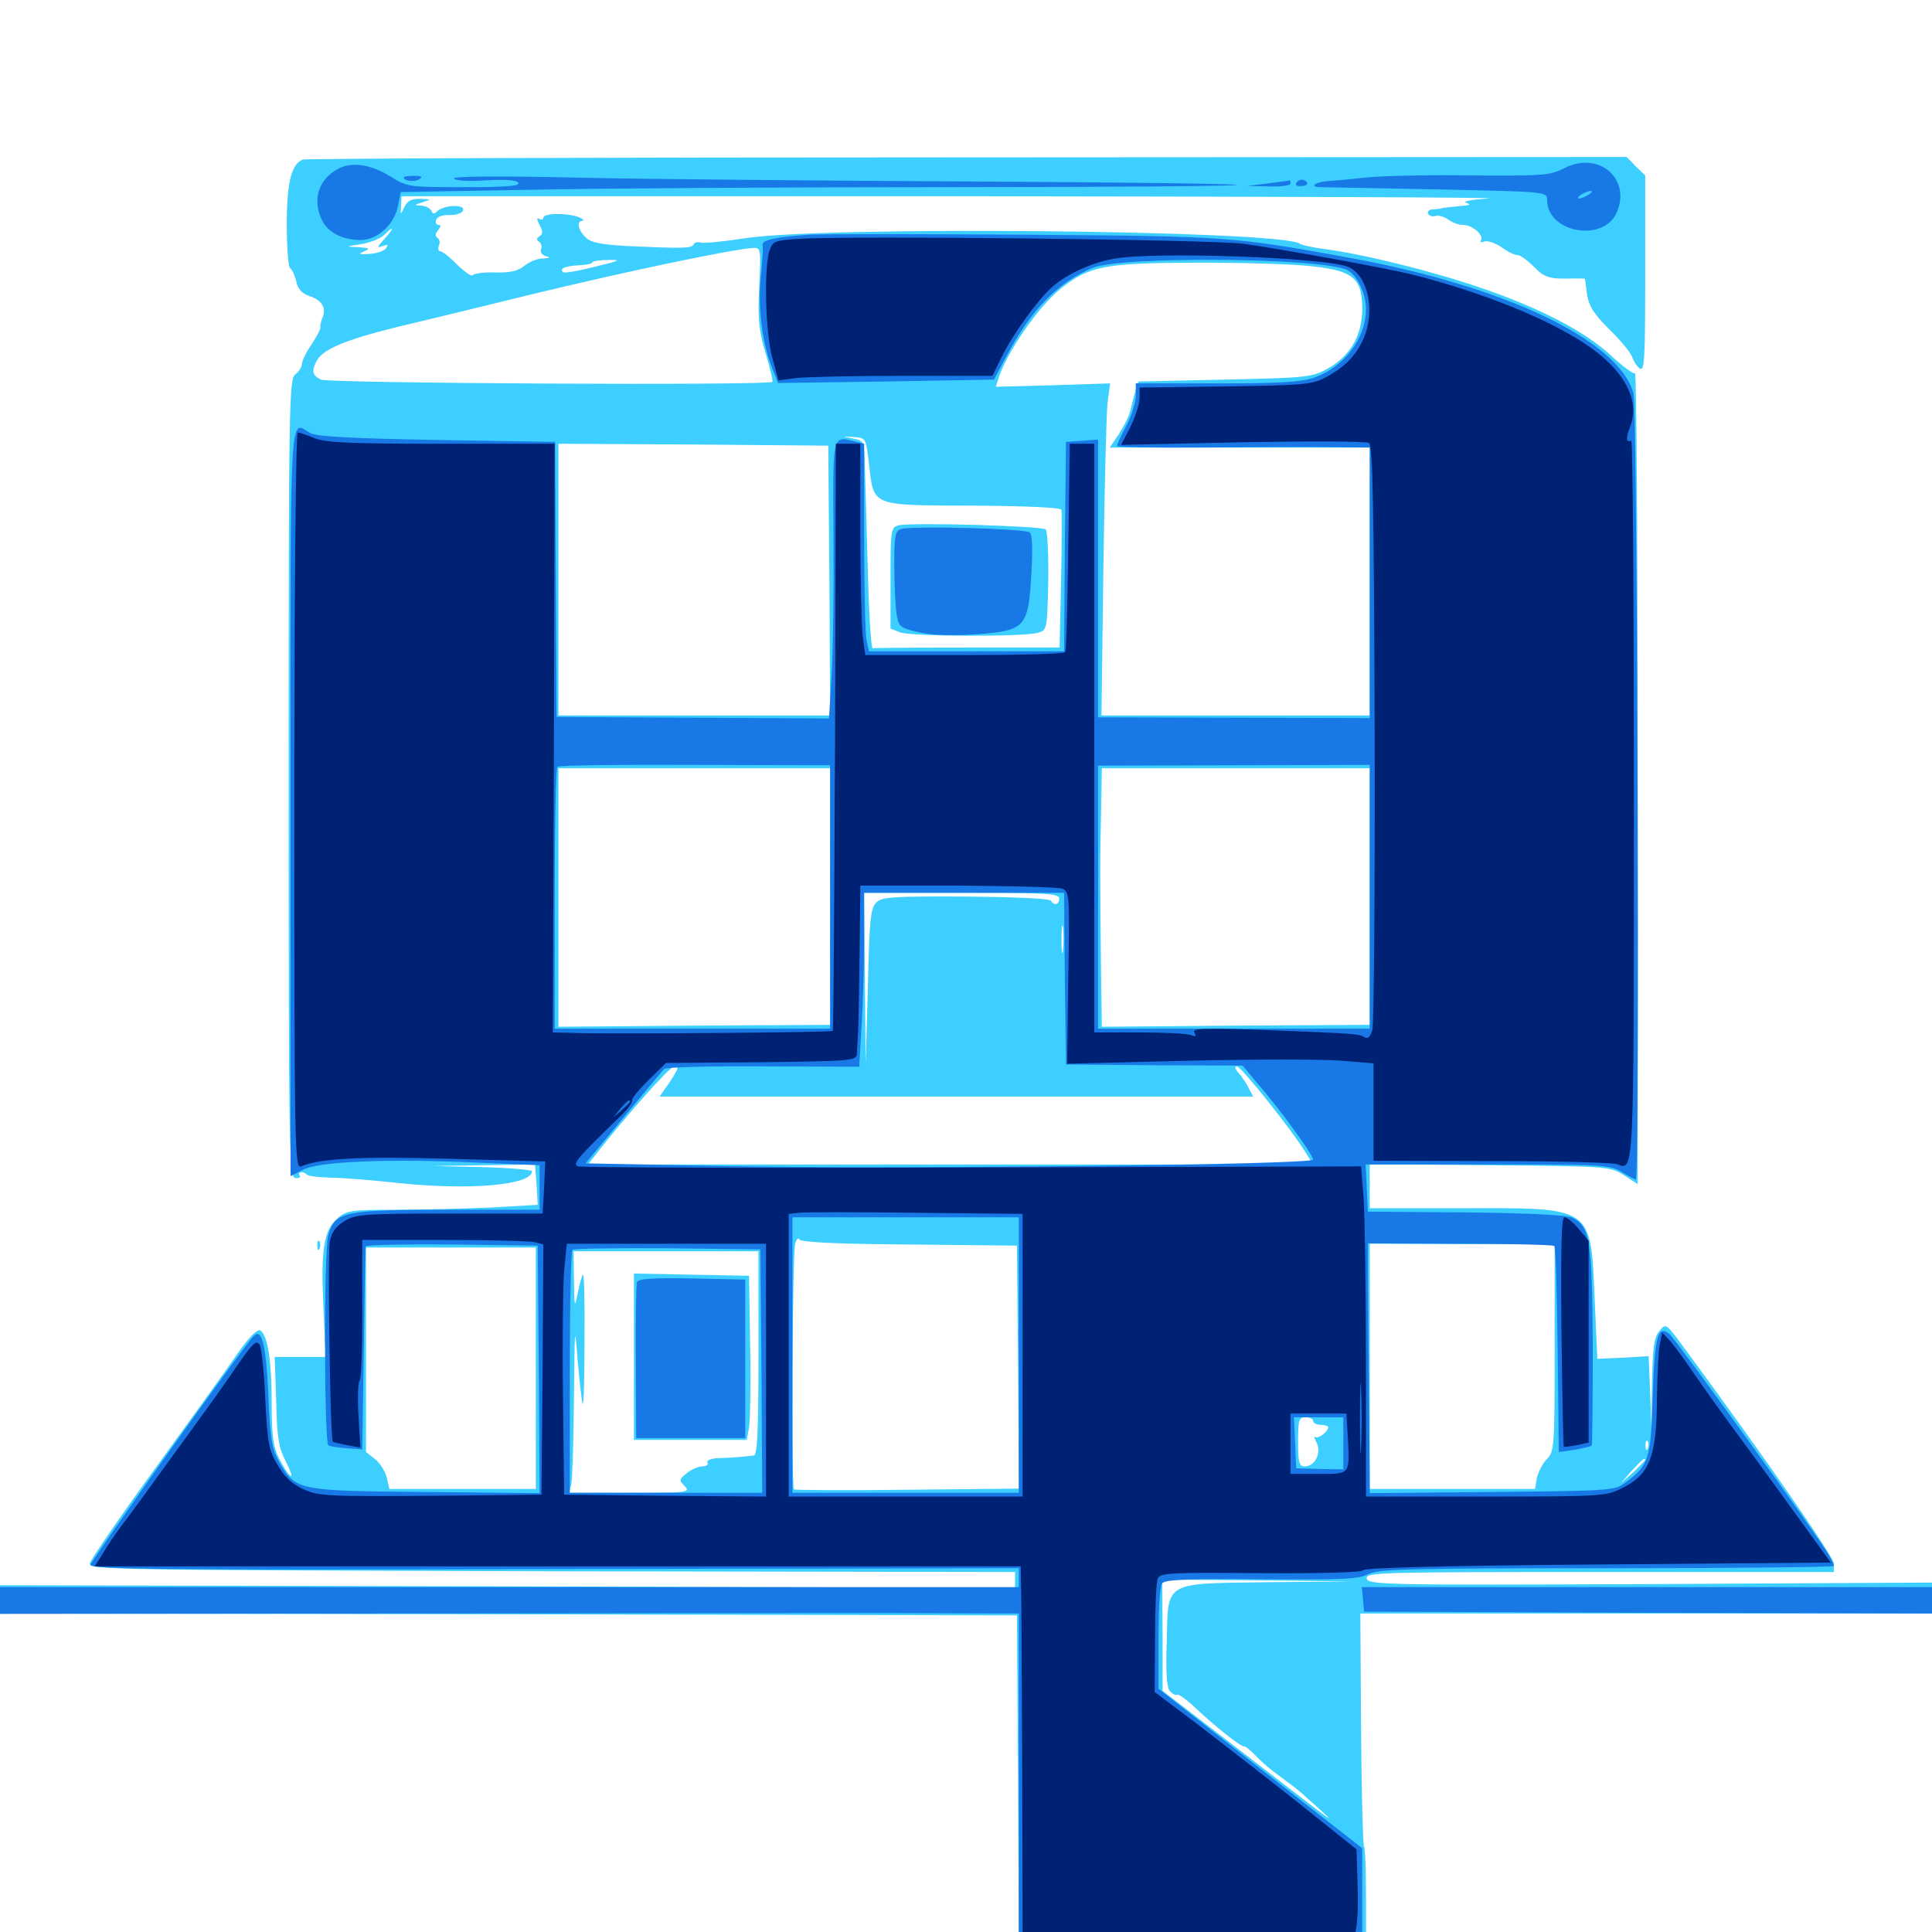 <svg xmlns="http://www.w3.org/2000/svg" viewBox="0 -1000 1000 1000">
	<path fill="#3ccfff" d="M156.641 -917.383C150.781 -915.039 148.438 -905.273 148.438 -883.789C148.438 -872.07 149.219 -861.914 150.195 -861.133C151.172 -860.547 152.539 -857.617 153.32 -854.492C154.102 -850.391 156.25 -848.047 160.352 -846.68C166.797 -844.531 169.141 -840.43 166.797 -835.352C166.016 -833.398 165.625 -831.055 165.82 -830.273C165.82 -829.492 163.867 -825.586 161.133 -821.484C158.398 -817.578 156.25 -813.086 156.25 -811.523C156.25 -810.156 154.688 -807.617 152.93 -806.25C149.609 -803.906 149.414 -791.797 149.414 -597.266C149.414 -401.953 149.609 -390.82 152.93 -390.234C154.688 -390.039 155.859 -390.625 155.078 -391.602C153.906 -393.555 156.836 -393.945 158.984 -391.992C159.57 -391.211 165.234 -390.625 171.484 -390.43C177.539 -390.43 193.164 -389.062 206.055 -387.695C242.773 -383.789 275.195 -386.523 275.391 -393.75C275.391 -394.531 263.672 -395.508 249.609 -395.898L223.633 -396.484L250.391 -396.875L276.953 -397.266L277.734 -386.719L278.32 -376.367L253.906 -375C240.43 -374.414 218.359 -373.828 204.688 -373.828C181.836 -373.828 179.492 -373.438 174.805 -369.531C167.578 -363.281 166.016 -353.32 167.383 -323.633L168.555 -297.656H155.469H142.188L142.969 -274.805C143.359 -255.469 144.336 -250.391 148.047 -243.359C150.391 -238.672 151.562 -235.352 150.391 -236.133C149.219 -236.719 146.68 -240.82 144.531 -244.922C141.406 -251.172 140.625 -256.641 140.625 -273.633C140.625 -296.094 138.477 -308.984 134.766 -311.328C133.203 -312.305 128.711 -307.812 122.266 -298.438C116.797 -290.43 97.656 -263.867 79.688 -239.062C61.719 -214.453 46.875 -192.578 46.484 -190.82C45.898 -187.5 57.617 -187.305 285.742 -186.719L525.391 -186.328V-182.227V-178.125L262.695 -178.906L0 -179.492V-172.266V-164.844L263.281 -164.453L526.367 -163.867L526.953 -77.539L527.344 8.984H617.188H707.031V-16.992C707.031 -31.445 706.641 -43.555 706.055 -44.141C705.469 -44.727 704.688 -72.07 704.492 -105.078L704.102 -164.844H852.148H1000V-172.852V-180.859L854.102 -180.078C716.211 -179.492 708.008 -179.688 707.422 -183.008C706.836 -186.133 713.477 -186.328 827.93 -186.328H949.219V-190.625C949.219 -194.141 912.891 -246.484 871.289 -302.93C862.305 -315.039 862.305 -315.234 858.984 -311.133C856.055 -307.812 855.469 -302.539 855.078 -284.18L854.688 -261.523L854.102 -279.883L853.32 -298.047L840.039 -297.266L826.758 -296.68L825.391 -327.93C823.242 -375.781 824.805 -374.805 757.422 -374.609H708.984V-386.133V-397.461L771.094 -396.875C832.031 -396.289 833.203 -396.289 840.43 -391.797L847.656 -387.109V-597.656C847.656 -713.281 847.07 -807.422 846.289 -806.836C845.703 -806.055 839.844 -810.352 833.594 -816.211C820.312 -828.516 796.484 -840.82 766.602 -850.977C741.016 -859.766 705.273 -868.555 685.547 -871.094C679.688 -871.875 674.023 -873.047 672.852 -873.828C663.477 -880.859 425.195 -883.203 384.766 -876.562C374.609 -875 364.844 -874.023 362.891 -874.414C361.133 -875 359.18 -874.414 358.984 -873.438C358.203 -871.484 353.906 -871.289 324.609 -872.656C311.133 -873.438 305.859 -874.414 303.32 -876.953C299.219 -880.859 298.242 -885.547 301.367 -885.742C302.734 -885.742 301.953 -886.523 299.805 -887.5C294.141 -889.844 281.25 -889.844 281.25 -887.305C281.25 -886.328 280.273 -885.938 279.102 -886.719C277.734 -887.5 277.734 -886.523 279.297 -883.594C281.055 -880.078 281.055 -878.906 279.297 -877.734C277.734 -876.758 277.539 -875.781 278.906 -875C280.078 -874.219 280.664 -872.461 280.078 -871.094C279.492 -869.531 280.469 -867.969 282.617 -867.383C284.961 -866.797 284.57 -866.406 281.055 -866.211C278.125 -866.211 273.828 -864.453 271.289 -862.305C267.773 -859.57 263.672 -858.789 256.055 -858.984C250.391 -859.18 245.312 -858.398 244.727 -857.617C244.141 -856.641 240.625 -859.18 236.719 -862.891C233.008 -866.797 228.906 -869.922 227.93 -869.922C226.953 -869.922 226.562 -871.289 227.148 -872.852C227.93 -874.414 227.539 -876.172 226.367 -876.953C225.195 -877.734 225.195 -879.102 226.758 -880.859C228.32 -882.812 228.32 -883.594 226.953 -883.594C225.781 -883.594 225.195 -884.766 225.781 -886.328C226.367 -887.891 229.297 -888.867 232.812 -888.672C236.133 -888.672 239.258 -889.648 239.648 -891.016C240.234 -892.578 238.672 -893.359 234.961 -893.359C231.836 -893.359 228.125 -892.188 226.758 -891.016C224.609 -889.062 224.023 -889.062 223.242 -891.016C222.656 -892.188 220.508 -893.359 218.164 -893.555C214.258 -893.75 214.258 -893.945 218.75 -895.312C223.438 -896.875 223.438 -896.875 217.578 -897.07C213.086 -897.266 210.938 -896.094 209.375 -892.969C207.227 -888.477 207.227 -888.477 207.617 -893.555L207.812 -898.438H497.07C656.055 -898.242 779.102 -897.852 770.508 -897.266C761.914 -896.68 756.641 -895.703 758.789 -895.117C761.719 -894.141 760.938 -893.75 755.859 -893.359C752.148 -892.969 748.242 -892.578 747.07 -892.383C746.094 -891.992 743.555 -891.797 741.602 -891.602C739.648 -891.602 738.672 -890.43 739.258 -889.258C740.039 -888.086 741.797 -887.695 743.164 -888.281C744.531 -888.672 747.266 -887.891 749.414 -886.523C751.367 -884.961 754.883 -883.594 757.227 -883.594C762.109 -883.594 768.164 -878.32 766.602 -875.586C765.82 -874.609 766.797 -874.414 768.359 -875C769.922 -875.586 774.023 -874.219 777.148 -872.07C780.273 -869.727 783.984 -867.969 785.547 -867.969C786.914 -867.969 790.625 -865.234 793.75 -862.109C799.414 -856.25 801.953 -855.469 814.062 -855.859C817.383 -855.859 820.312 -855.859 820.312 -855.664C820.508 -855.469 820.898 -851.758 821.484 -847.461C822.461 -841.406 825 -837.5 833.008 -829.492C838.867 -823.828 843.945 -817.578 844.727 -815.43C845.312 -813.477 847.07 -810.547 848.633 -809.375C851.172 -807.227 851.562 -813.477 851.562 -858.008V-909.18L846.68 -913.867L841.992 -918.75L500.586 -918.555C312.891 -918.555 158.008 -917.969 156.641 -917.383ZM161.523 -894.922C162.109 -896.289 161.914 -898.047 161.328 -898.633C160.742 -899.414 160.156 -898.242 160.352 -896.094C160.352 -893.945 160.938 -893.359 161.523 -894.922ZM792.383 -898.047C793.164 -898.633 791.992 -899.219 789.844 -899.023C787.695 -899.023 787.109 -898.438 788.672 -897.852C790.039 -897.266 791.797 -897.461 792.383 -898.047ZM199.023 -876.367C195.117 -872.07 194.922 -871.484 198.047 -872.656C200.977 -873.633 201.172 -873.438 199.609 -871.289C198.438 -869.922 194.531 -868.75 191.016 -868.555C185.742 -868.164 185.352 -868.555 188.477 -869.922C191.797 -871.289 191.211 -871.68 185.547 -872.07C178.711 -872.266 178.711 -872.461 187.109 -873.633C191.602 -874.414 196.875 -876.562 198.828 -878.32C203.906 -883.594 204.297 -882.227 199.023 -876.367ZM392.969 -851.562C392.188 -834.57 392.773 -828.906 396.289 -817.188C398.633 -809.375 400.195 -802.734 399.805 -802.344C397.852 -800.391 169.531 -801.562 166.016 -803.516C161.523 -805.859 161.133 -808.008 164.062 -813.477C167.383 -819.336 179.102 -824.219 205.273 -830.664C218.555 -833.789 249.805 -841.406 274.414 -847.461C322.656 -859.18 378.32 -870.898 389.844 -871.68C393.75 -871.875 393.945 -871.289 392.969 -851.562ZM340.43 -868.555C341.602 -869.141 340.625 -869.531 337.891 -869.531C335.156 -869.531 334.18 -869.141 335.547 -868.555C336.719 -868.164 339.062 -868.164 340.43 -868.555ZM307.812 -861.914C299.414 -859.766 291.992 -858.398 291.406 -859.18C289.453 -860.938 292.383 -862.305 299.609 -862.695C303.516 -862.891 306.641 -863.477 306.641 -864.258C306.641 -864.844 310.352 -865.43 315.039 -865.43C321.875 -865.625 320.898 -865.039 307.812 -861.914ZM679.688 -862.109C700.586 -859.766 705.078 -855.859 705.078 -840.039C705.078 -826.367 698.828 -815.82 687.5 -809.375C679.102 -804.688 677.148 -804.492 633.984 -803.516L589.258 -802.539L587.695 -797.656C586.914 -794.922 585.742 -790.43 585.156 -787.695C584.57 -784.961 581.836 -779.492 579.297 -775.586L574.414 -768.359H641.602H708.984V-699.023V-629.688H639.453H570.117L571.094 -705.469C571.68 -747.07 572.656 -785.742 573.242 -791.406L574.609 -801.562L544.922 -800.586L515.43 -799.805L516.797 -804.102C520.898 -817.383 537.5 -841.406 549.023 -850.586C564.062 -862.5 571.875 -863.867 620.117 -864.062C643.75 -864.062 670.508 -863.281 679.688 -862.109ZM272.07 -852.93C273.242 -853.516 272.266 -853.906 269.531 -853.906C266.797 -853.906 265.82 -853.516 267.188 -852.93C268.359 -852.539 270.703 -852.539 272.07 -852.93ZM188.281 -848.242C189.062 -849.219 188.672 -850.586 187.695 -851.172C186.719 -851.953 185.352 -851.562 184.766 -850.586C183.984 -849.609 184.375 -848.242 185.352 -847.656C186.328 -846.875 187.695 -847.266 188.281 -848.242ZM197.266 -849.609C197.266 -850 195.898 -850.391 194.336 -850.391C192.773 -850.391 191.406 -849.609 191.406 -848.438C191.406 -847.461 192.773 -847.07 194.336 -847.656C195.898 -848.438 197.266 -849.219 197.266 -849.609ZM241.602 -845.312C242.383 -845.898 241.211 -846.484 239.062 -846.289C236.914 -846.289 236.328 -845.703 237.891 -845.117C239.258 -844.531 241.016 -844.727 241.602 -845.312ZM175.781 -841.797C175.781 -842.188 174.414 -842.578 172.852 -842.578C171.289 -842.578 169.922 -841.797 169.922 -840.625C169.922 -839.648 171.289 -839.258 172.852 -839.844C174.414 -840.625 175.781 -841.406 175.781 -841.797ZM209.57 -837.305C210.742 -837.891 209.766 -838.281 207.031 -838.281C204.297 -838.281 203.32 -837.891 204.688 -837.305C205.859 -836.914 208.203 -836.914 209.57 -837.305ZM490.82 -800.195C503.906 -800.391 492.773 -800.781 465.82 -800.781C439.062 -800.781 428.32 -800.391 441.992 -800.195C455.859 -799.805 477.734 -799.805 490.82 -800.195ZM171.289 -775C172.07 -775.586 170.898 -776.172 168.75 -775.977C166.602 -775.977 166.016 -775.391 167.578 -774.805C168.945 -774.219 170.703 -774.414 171.289 -775ZM449.805 -759.57C452.344 -737.695 450.586 -738.477 503.711 -738.281C532.031 -738.086 549.023 -737.305 549.414 -736.133C549.609 -735.156 549.609 -718.555 549.219 -699.609L548.438 -664.844H500.781C474.609 -664.844 452.539 -664.648 451.758 -664.453C450.781 -664.062 449.609 -684.961 449.023 -710.742C448.242 -736.523 447.656 -760.938 447.461 -764.844C447.266 -771.094 446.68 -772.07 441.406 -773.047C435.547 -774.219 435.547 -774.219 441.992 -773.828C448.242 -773.242 448.242 -773.242 449.805 -759.57ZM429.297 -699.609L429.688 -629.688H359.375H289.062V-700V-770.312L358.984 -769.922L428.711 -769.336ZM429.688 -535.938V-469.531L359.375 -469.141L289.062 -468.555V-535.547V-602.344H359.375H429.688ZM708.984 -535.938V-469.531L639.648 -469.141L570.312 -468.555L569.922 -496.875C569.336 -548.633 569.336 -554.297 569.922 -578.516L570.312 -602.344H639.648H708.984ZM548.242 -534.961C548.242 -531.641 545.703 -531.055 543.945 -533.789C543.359 -534.961 524.023 -535.742 499.805 -535.938C461.719 -536.133 456.445 -535.742 453.516 -532.812C450.586 -529.883 450 -523.633 449.219 -489.258L448.047 -449.023L447.656 -493.555L447.266 -537.891H497.656C541.211 -537.891 548.242 -537.5 548.242 -534.961ZM550.195 -508.203C549.805 -504.688 549.414 -507.031 549.414 -513.477C549.414 -519.922 549.805 -522.852 550.195 -519.922C550.586 -516.992 550.586 -511.719 550.195 -508.203ZM349.609 -444.727C348.633 -442.773 346.289 -439.258 344.531 -436.914L341.406 -432.422H494.922H648.633L646.289 -436.914C645.117 -439.258 642.773 -442.773 641.016 -444.727C639.258 -446.68 638.867 -448.047 640.234 -448.047C642.383 -448.047 668.945 -414.844 675.977 -403.125L679.688 -397.266H491.992H304.297L308.008 -401.953C323.828 -422.266 346.68 -448.047 349.023 -448.047C350.977 -448.047 351.172 -447.266 349.609 -444.727ZM181.25 -395.898C183.008 -396.484 181.055 -396.875 176.758 -396.68C172.461 -396.68 170.898 -396.289 173.438 -395.898C175.781 -395.508 179.297 -395.508 181.25 -395.898ZM420.508 -368.555C421.68 -369.141 420.312 -369.531 416.992 -369.531C413.867 -369.531 412.695 -369.141 414.648 -368.555C416.406 -368.164 419.141 -368.164 420.508 -368.555ZM523.047 -368.555C524.805 -369.141 523.242 -369.531 519.531 -369.531C515.82 -369.531 514.258 -369.141 516.211 -368.555C517.969 -368.164 521.094 -368.164 523.047 -368.555ZM470.703 -355.859L526.367 -355.273L526.953 -292.383L527.344 -229.492L469.531 -228.906C437.891 -228.516 411.328 -228.711 410.938 -229.102C409.57 -230.469 410.156 -350.977 411.523 -355.859C412.109 -358.594 413.281 -359.57 413.867 -358.398C414.844 -357.031 433.984 -356.055 470.703 -355.859ZM804.688 -302.344C804.688 -251.172 804.492 -248.633 800.781 -244.922C798.633 -242.773 796.289 -238.281 795.508 -235.156L794.531 -229.297H751.758H708.984V-292.773V-356.25L756.836 -356.055H804.688ZM277.344 -291.797V-229.297H239.453H201.562L200.195 -235.156C199.414 -238.281 196.875 -242.578 194.141 -244.727L189.453 -248.438V-301.367V-354.297H233.398H277.344ZM392.578 -299.609C392.578 -258.789 391.992 -246.875 390.234 -246.68C384.375 -245.898 379.492 -245.508 372.461 -245.312C367.969 -245.117 365.43 -244.141 366.211 -242.969C366.797 -241.992 365.625 -241.016 363.672 -241.016C361.523 -241.016 357.812 -239.453 355.469 -237.5C351.367 -234.18 351.367 -233.789 354.492 -230.664C357.422 -227.539 355.859 -227.344 326.172 -227.344H294.531L295.703 -231.836C296.289 -234.18 296.875 -254.102 297.07 -276.172C297.461 -314.258 297.461 -315.234 299.023 -295.703C300 -284.375 301.172 -274.414 301.562 -273.242C302.148 -272.266 302.539 -287.109 302.539 -306.25C302.734 -325.586 302.344 -340.82 301.758 -340.234C301.172 -339.648 300 -335.352 299.023 -330.664C297.461 -322.656 297.266 -323.047 297.07 -337.305L296.875 -352.344H344.727H392.578ZM679.688 -264.453C679.688 -263.477 681.445 -262.5 683.594 -262.5C685.742 -262.5 687.5 -261.914 687.5 -261.328C687.5 -258.984 682.031 -254.883 680.664 -256.25C679.883 -257.031 680.273 -255.664 681.445 -253.32C684.18 -248.047 680.664 -241.016 675.391 -241.016C672.461 -241.016 671.875 -242.969 671.875 -253.711C671.875 -265.039 672.266 -266.406 675.781 -266.406C677.93 -266.406 679.688 -265.625 679.688 -264.453ZM852.93 -250.391C852.344 -248.828 851.758 -249.414 851.758 -251.562C851.562 -253.711 852.148 -254.883 852.734 -254.102C853.32 -253.516 853.516 -251.758 852.93 -250.391ZM851.562 -244.336C851.562 -243.945 848.633 -241.211 845.312 -237.891L838.867 -232.227L844.531 -238.672C850 -244.531 851.562 -245.898 851.562 -244.336ZM690.82 -241.797C691.602 -242.383 690.43 -242.969 688.281 -242.773C686.133 -242.773 685.547 -242.188 687.109 -241.602C688.477 -241.016 690.234 -241.211 690.82 -241.797ZM380.469 -227.93C383.398 -228.32 380.469 -228.711 374.023 -228.711C367.578 -228.711 365.234 -228.32 368.75 -227.93C372.266 -227.539 377.539 -227.539 380.469 -227.93ZM656.641 -181.055C601.758 -180.273 604.688 -182.031 603.906 -150C603.32 -134.57 603.906 -126.758 605.469 -124.805C606.836 -123.242 608.594 -122.266 609.375 -122.852C610.156 -123.242 614.648 -119.922 619.336 -115.43C629.297 -106.055 642.969 -95.312 643.945 -96.094C644.336 -96.484 647.07 -94.141 650 -91.211C652.93 -88.086 658.398 -83.398 662.109 -80.859C665.82 -78.125 671.68 -73.828 674.805 -70.898C690.234 -57.227 691.406 -55.859 680.664 -64.062C674.219 -68.945 653.906 -84.766 635.352 -99.023L601.758 -124.805V-153.711L601.562 -182.422L650.977 -182.031L700.195 -181.445ZM624.609 -177.148C626.367 -177.734 624.414 -178.125 620.117 -177.93C615.82 -177.93 614.258 -177.539 616.797 -177.148C619.141 -176.758 622.656 -176.758 624.609 -177.148ZM465.43 -728.125C461.133 -727.148 460.938 -726.367 460.938 -700.781V-674.609L466.016 -672.656C471.484 -670.508 529.492 -670.312 537.109 -672.461C541.992 -673.828 541.992 -674.023 542.578 -699.023C542.773 -712.695 542.188 -725 541.211 -725.977C539.453 -727.734 472.656 -729.688 465.43 -728.125ZM328.125 -297.656V-254.688H357.422H386.523L387.695 -261.133C388.281 -264.453 388.672 -283.594 388.281 -303.516L387.695 -339.648L358.008 -340.234L328.125 -340.82ZM164.258 -355.078C164.258 -352.93 164.844 -352.344 165.43 -353.906C166.016 -355.273 165.82 -357.031 165.234 -357.617C164.648 -358.398 164.062 -357.227 164.258 -355.078Z"/>
	<path fill="#1878e5" d="M809.57 -912.891C802.344 -909.18 798.828 -908.984 762.695 -909.18C741.211 -909.57 716.602 -908.984 708.008 -908.203C699.414 -907.227 690.039 -906.445 687.109 -906.25C680.273 -905.664 677.539 -903.125 683.789 -903.125C686.328 -903.125 713.672 -902.539 744.727 -901.953C800.586 -900.781 800.781 -900.781 800.781 -896.484C800.781 -879.492 830.273 -874.219 836.914 -890.234C844.336 -907.812 827.148 -922.07 809.57 -912.891ZM731.055 -903.711C733.398 -904.102 731.055 -904.492 725.586 -904.492C720.312 -904.492 718.164 -904.102 721.289 -903.711C724.219 -903.32 728.516 -903.32 731.055 -903.711ZM822.266 -899.219C820.703 -898.242 818.555 -897.266 817.383 -897.266C816.406 -897.266 816.797 -898.242 818.359 -899.219C819.922 -900.195 822.266 -901.172 823.242 -901.172C824.414 -901.172 823.828 -900.195 822.266 -899.219ZM174.805 -912.5C164.648 -907.031 161.523 -896.289 166.797 -885.742C170.117 -879.492 177.344 -875.781 186.719 -875.781C195.508 -875.781 204.297 -883.984 206.055 -893.75L207.422 -900.586L273.047 -901.758C309.18 -902.539 406.836 -903.125 490.039 -903.125C573.242 -903.125 640.82 -903.711 640.039 -904.297C639.453 -904.883 577.93 -905.664 503.516 -906.055C429.102 -906.445 337.891 -907.227 300.977 -908.008C258.008 -908.984 234.18 -908.789 234.961 -907.617C235.742 -906.445 242.773 -906.055 251.562 -906.641C261.719 -907.227 267.578 -906.836 268.359 -905.273C269.336 -903.711 261.523 -903.125 240.43 -903.125C211.133 -903.125 210.938 -903.125 201.562 -908.984C191.406 -915.039 181.836 -916.406 174.805 -912.5ZM208.984 -908.203C208.984 -908.594 211.328 -908.984 214.453 -908.984C218.359 -908.984 218.945 -908.398 216.992 -907.227C214.453 -905.664 208.984 -906.25 208.984 -908.203ZM656.25 -905.078L645.508 -903.711L656.836 -903.516C663.086 -903.32 667.969 -903.906 667.969 -905.078C667.969 -906.25 667.773 -906.836 667.578 -906.641C667.188 -906.445 662.109 -905.859 656.25 -905.078ZM670.898 -905.273C670.312 -904.102 671.484 -903.516 673.633 -903.711C675.781 -903.711 676.953 -904.688 676.562 -905.469C675.195 -907.617 672.266 -907.422 670.898 -905.273ZM418.945 -878.516C401.367 -877.344 394.336 -875.781 394.727 -873.242C395.117 -871.875 394.531 -864.258 393.75 -856.25C392.188 -840.625 394.531 -822.266 399.805 -809.18L402.734 -801.758L458.594 -802.539L514.453 -803.516L520.703 -815.234C533.594 -839.648 547.461 -853.711 565.43 -861.328C580.469 -867.578 685.156 -866.602 697.461 -860.156C702.539 -857.422 707.031 -848.047 707.031 -840.039C707.031 -824.805 695.703 -809.961 680.078 -804.492C673.047 -802.148 661.914 -801.562 629.492 -801.562H587.891V-795.117C587.891 -791.797 585.742 -784.766 583.008 -779.688C580.273 -774.609 578.125 -769.922 578.125 -769.141C578.125 -768.555 598.047 -768.164 622.656 -768.359C647.07 -768.555 676.367 -768.75 688.086 -768.555L708.984 -768.359V-698.242V-628.32L638.672 -628.516L568.359 -628.711V-700.586V-772.461L560.156 -771.875L551.758 -771.289L551.172 -717.188L550.781 -662.891H500.195H449.805L448.438 -668.945C447.852 -672.266 447.266 -696.484 447.266 -722.656V-770.312L442.578 -771.484C430.664 -774.414 431.055 -775.977 431.445 -722.852C431.641 -696.289 431.25 -664.062 430.469 -651.367L429.102 -628.125L358.594 -628.516L288.086 -628.906L287.695 -700L287.305 -771.289L226.172 -772.266C182.422 -773.047 163.867 -774.023 160.742 -775.781C149.609 -782.031 150.391 -795.508 150.391 -584.766V-391.211L156.836 -394.531C164.844 -398.828 201.172 -400.391 246.875 -398.242L279.297 -396.875V-385.352V-373.828H232.422C177.734 -373.828 173.438 -372.852 169.922 -360.742C167.578 -353.32 167.773 -254.297 169.922 -251.953C170.508 -251.367 174.805 -250.781 179.297 -250.391L187.5 -249.805L188.281 -301.562C188.672 -330.078 189.062 -353.906 189.258 -354.883C189.453 -355.664 209.375 -356.055 233.984 -355.859L278.32 -355.273L278.906 -291.211L279.297 -227.148L220.312 -227.734C153.516 -228.32 152.93 -228.516 144.336 -243.555C140.625 -250.391 139.844 -255.469 138.867 -278.516C137.695 -304.492 135.352 -313.086 131.055 -308.203C124.219 -300.781 46.875 -191.992 46.875 -190.039C46.875 -187.695 86.133 -187.305 287.109 -187.891L527.344 -188.281V-183.398V-178.516H263.672H0V-171.68V-164.648L198.633 -164.844C308.008 -165.039 426.758 -165.039 462.5 -165.039L527.344 -164.844V-78.906V7.031L616.211 7.422L705.078 8.008V-17.578V-43.359L652.344 -84.57L599.609 -125.977V-151.758C599.609 -166.016 600.391 -178.711 601.367 -180.273C602.734 -182.422 612.305 -182.812 652.734 -182.617C694.141 -182.227 703.125 -182.617 708.008 -185.156C713.086 -187.891 729.102 -188.281 831.641 -188.281C896.289 -188.281 949.219 -188.867 949.219 -189.453C949.219 -190.039 948.242 -192.383 946.875 -194.727C943.359 -201.562 867.383 -306.836 864.062 -309.57C858.008 -314.453 856.445 -308.398 855.469 -277.148C854.492 -244.531 853.516 -241.602 841.016 -232.422C835.938 -228.516 832.812 -228.32 772.266 -227.734L708.984 -227.148L708.594 -275.977C708.398 -302.93 708.008 -332.031 708.008 -340.82V-356.445L755.664 -356.25C782.031 -356.25 803.906 -355.664 804.492 -355.078C805.273 -354.492 805.859 -330.273 806.25 -301.172L806.836 -248.438L815.039 -249.609C819.531 -250.391 823.438 -251.367 823.828 -251.758C824.219 -252.148 824.414 -275.586 824.414 -303.711C824.023 -358.594 823.047 -364.844 813.867 -369.727C810.938 -371.094 792.383 -372.07 758.789 -372.461L708.008 -372.852L707.422 -385.156L706.836 -397.266H769.922C829.492 -397.266 833.398 -397.07 839.453 -393.359C842.969 -391.211 846.289 -389.453 846.68 -389.453C848.828 -389.453 847.461 -788.867 845.508 -796.289C838.086 -824.023 778.125 -852.344 696.094 -866.992C637.891 -877.539 635.156 -877.734 530.273 -878.516C475.586 -878.906 425.391 -878.906 418.945 -878.516ZM429.688 -535.742V-467.578H358.398H287.109V-534.57C287.109 -571.484 287.695 -602.344 288.477 -603.125C289.258 -603.906 321.289 -604.297 359.766 -604.102L429.688 -603.906ZM708.984 -535.938V-467.578H638.672H568.359V-535.547V-603.711L638.672 -603.906L708.984 -604.102ZM551.172 -493.555L551.758 -449.023L597.461 -448.633L643.164 -448.438L651.172 -438.867C662.305 -426.172 679.688 -402.148 679.688 -399.805C679.688 -397.07 459.57 -394.727 372.656 -396.484L303.125 -397.852L322.656 -421.484C333.594 -434.57 342.969 -445.898 343.75 -446.68C344.531 -447.656 367.578 -448.242 394.922 -448.047L444.727 -447.852L445.898 -468.75C446.68 -480.273 447.266 -500.586 447.266 -513.867V-537.891H499.023H550.781ZM527.344 -298.633V-227.344H468.75H410.156V-298.633V-369.922H468.75H527.344ZM394.141 -290.43L394.531 -227.344H344.727H294.922V-289.453C294.922 -323.633 295.508 -352.344 296.289 -353.125C297.07 -353.711 319.141 -354.102 345.508 -353.906L393.555 -353.32ZM695.312 -252.93V-239.453L683.203 -239.648L670.898 -240.039L670.312 -253.32L669.727 -266.406H682.617H695.312ZM329.688 -336.328C329.297 -334.961 328.906 -316.211 329.102 -294.727L329.297 -255.664H357.422H385.742V-296.68V-337.695L358.203 -338.281C337.109 -338.672 330.273 -338.086 329.688 -336.328ZM466.406 -726.172C463.281 -725.195 462.891 -722.656 462.891 -707.227C462.891 -697.266 463.477 -686.133 464.062 -682.227C465.234 -675.391 465.82 -675 475.977 -672.656C483.203 -671.094 492.773 -670.898 505.469 -671.68C530.664 -673.633 532.227 -675.195 533.789 -702.539C534.57 -715.039 534.375 -723.047 533.008 -724.414C531.055 -726.367 472.656 -727.93 466.406 -726.172ZM705.469 -172.266L706.055 -165.82L853.125 -165.234L1000 -164.844V-171.68V-178.516H852.344H704.883Z"/>
	<path fill="#002274" d="M413.477 -876.367C401.367 -875.586 400 -875.195 398.438 -870.703C395.312 -862.5 396.094 -827.539 399.805 -814.648L402.93 -803.125L411.719 -804.297C416.602 -804.883 441.406 -805.469 466.992 -805.469H513.672L518.75 -815.82C524.609 -827.539 537.5 -845.312 544.727 -851.562C552.344 -858.203 564.648 -863.867 576.172 -866.016C596.484 -869.922 685.352 -866.797 697.656 -861.914C707.812 -857.812 711.914 -839.844 706.055 -825.391C702.148 -816.211 696.289 -810.156 686.523 -804.883C679.297 -800.977 675.391 -800.586 634.375 -800L589.844 -799.414V-793.945C589.844 -791.016 587.695 -784.375 585.156 -779.102L580.273 -769.727L643.164 -771.094C677.734 -771.68 707.227 -771.68 708.594 -770.703C710.547 -769.336 711.133 -739.453 711.523 -620.703C711.719 -539.258 711.133 -469.922 710.352 -466.992C709.375 -463.477 708.008 -462.109 706.445 -463.086C703.32 -464.844 702.539 -465.039 656.445 -466.797C623.633 -467.969 616.797 -467.773 618.164 -465.625C619.336 -463.672 618.945 -463.281 616.406 -464.258C614.453 -465.039 602.539 -465.625 589.648 -465.625H566.406V-617.969V-770.312H560.156H553.711L552.93 -716.992C552.539 -687.891 551.953 -663.281 551.367 -662.5C550.977 -661.523 527.344 -660.938 499.219 -660.938H447.852L446.484 -671.289C445.898 -676.758 445.312 -701.367 445.312 -725.977V-770.312H439.062H432.617L432.227 -618.75C431.836 -535.352 431.445 -466.797 431.055 -466.406C430.469 -465.625 326.367 -464.844 301.758 -465.234L286.133 -465.625L286.719 -617.969L287.109 -770.312H228.516C180.664 -770.312 168.555 -770.898 162.695 -773.242C158.984 -774.805 155.078 -776.172 154.102 -776.172C153.125 -776.172 152.344 -693.555 152.344 -585.547C152.344 -404.688 152.539 -394.922 155.859 -396.289C165.234 -400.391 187.109 -401.562 233.008 -400.195L282.227 -398.828L281.641 -385.352L280.859 -371.875H232.812C188.477 -371.875 183.984 -371.484 178.32 -367.969C173.828 -365.234 171.68 -362.305 170.703 -357.227C169.531 -350.586 170.898 -254.883 172.266 -253.711C172.656 -253.516 175.977 -252.734 179.688 -251.953L186.523 -250.781L185.547 -267.578C184.961 -276.758 185.352 -284.766 186.133 -285.352C186.914 -285.742 187.5 -300.391 187.5 -317.773C187.5 -335.156 187.305 -351.367 187.5 -353.906V-358.203H230.078C253.32 -358.203 274.414 -357.617 276.953 -357.031L281.25 -355.859L280.859 -291.016L280.273 -226.367L223.047 -225.781C170.117 -225.391 165.039 -225.586 157.227 -229.102C151.172 -231.836 147.461 -235.352 143.75 -241.602C139.062 -249.414 138.477 -253.125 137.305 -275.781C136.719 -289.844 135.352 -302.539 134.375 -303.906C132.617 -306.836 130.859 -305.078 119.141 -287.891C115.43 -282.422 105.469 -268.555 97.07 -257.031C88.672 -245.508 78.711 -231.836 74.805 -226.367C70.898 -221.094 65.43 -213.477 62.5 -209.766C59.766 -206.055 55.469 -199.805 53.32 -196.094L49.023 -189.258H288.672H528.32L528.516 -178.516C528.711 -172.656 528.906 -128.906 529.102 -81.445L529.297 5.078H614.258C697.07 5.078 699.219 5.078 701.172 1.172C702.344 -1.172 703.125 -11.133 702.734 -22.656L702.148 -42.773L685.547 -56.055C666.406 -71.484 650.586 -83.789 619.727 -107.617L597.656 -124.219L597.852 -151.953C597.852 -166.992 598.438 -181.055 599.219 -182.812C600.391 -185.938 605.078 -186.133 652.93 -185.742C686.328 -185.547 705.273 -186.133 705.664 -187.305C706.055 -188.477 749.219 -189.648 826.953 -190.234L947.656 -191.211L928.516 -217.578C918.164 -232.031 904.492 -250.586 898.633 -258.594C892.578 -266.602 883.594 -279.297 878.516 -286.523C873.633 -293.945 867.383 -302.344 865.039 -305.273L860.352 -310.352L859.18 -304.492C858.398 -301.367 857.812 -288.086 857.617 -275.195C857.422 -245.898 853.711 -236.719 839.844 -229.883C831.445 -225.586 829.688 -225.391 769.141 -225.391H707.031V-293.359C707.031 -330.859 706.445 -369.336 705.859 -378.906L704.492 -396.289L503.32 -395.703C392.773 -395.312 300.781 -395.703 299.219 -396.289C296.094 -397.461 298.242 -400 320.703 -421.875C324.805 -425.781 327.734 -429.688 327.148 -430.469C326.758 -431.25 330.469 -435.742 335.547 -440.82L344.727 -449.805L394.141 -450.195C442.188 -450.781 443.359 -450.977 443.555 -454.883C443.555 -457.031 443.945 -461.914 444.141 -465.625C444.336 -469.336 444.727 -488.086 444.922 -507.031L445.312 -541.602H495.703C523.242 -541.406 547.656 -540.82 549.805 -540.039C553.516 -538.477 553.711 -536.914 552.93 -493.945L552.344 -449.414L615.039 -450.977C649.414 -451.758 685.156 -451.758 694.336 -450.977L710.938 -449.609V-424.414V-399.219L772.07 -399.023C805.469 -399.023 834.766 -398.242 836.914 -397.461C845.898 -393.945 845.703 -389.844 845.703 -586.523C845.703 -688.672 845.117 -772.07 844.336 -771.875C841.602 -770.898 841.406 -773.047 843.75 -779.102C848.828 -792.383 841.406 -807.227 823.242 -820.117C803.906 -833.984 767.383 -848.828 730.469 -858.008C718.164 -861.133 662.109 -871.289 643.555 -873.828C628.125 -875.977 440.625 -878.125 413.477 -876.367ZM627.539 -464.258C628.711 -464.844 627.734 -465.234 625 -465.234C622.266 -465.234 621.289 -464.844 622.656 -464.258C623.828 -463.867 626.172 -463.867 627.539 -464.258ZM326.172 -429.883C326.172 -429.492 324.219 -427.539 321.875 -425.391L317.383 -421.68L321.094 -426.172C324.609 -430.273 326.172 -431.445 326.172 -429.883ZM386.328 -391.992C390.234 -392.383 386.523 -392.773 377.93 -392.773C369.336 -392.773 366.016 -392.383 370.703 -391.992C375.195 -391.602 382.227 -391.602 386.328 -391.992ZM417.578 -391.992C419.336 -392.578 417.383 -392.969 413.086 -392.773C408.789 -392.773 407.227 -392.383 409.766 -391.992C412.109 -391.602 415.625 -391.602 417.578 -391.992ZM427.148 -392.188C427.93 -392.773 426.758 -393.359 424.609 -393.164C422.461 -393.164 421.875 -392.578 423.438 -391.992C424.805 -391.406 426.562 -391.602 427.148 -392.188ZM577.539 -391.992C581.641 -392.383 578.906 -392.773 571.289 -392.773C563.867 -392.773 560.547 -392.383 563.867 -391.992C567.383 -391.602 573.633 -391.602 577.539 -391.992ZM623.633 -391.992C625.977 -392.383 624.023 -392.773 619.141 -392.773C614.258 -392.773 612.305 -392.383 614.844 -391.992C617.188 -391.602 621.094 -391.602 623.633 -391.992ZM529.297 -298.633V-225.391H468.75H408.203V-298.438V-371.68L413.672 -372.266C416.602 -372.656 443.75 -372.656 474.219 -372.266L529.297 -371.68ZM396.484 -290.82V-225.391L344.336 -225.781L291.992 -226.367L291.406 -277.148C291.016 -305.078 291.406 -334.375 291.992 -342.188L293.359 -356.25H344.922H396.484ZM704.492 -251.367C704.297 -242.969 703.906 -249.414 703.906 -265.43C703.906 -281.641 704.297 -288.477 704.492 -280.664C704.883 -272.852 704.883 -259.766 704.492 -251.367ZM697.656 -255.859C698.633 -236.523 699.023 -237.109 682.422 -237.109H667.969V-252.734V-268.359H682.422H696.875ZM808.203 -310.938C808.594 -278.32 809.18 -251.562 809.375 -251.172C809.766 -250.977 812.695 -251.367 816.016 -251.953L822.266 -253.32V-305.469V-357.812L817.188 -363.867C814.453 -367.188 811.133 -369.922 809.766 -369.922C808.203 -369.922 807.812 -355.273 808.203 -310.938Z"/>
</svg>